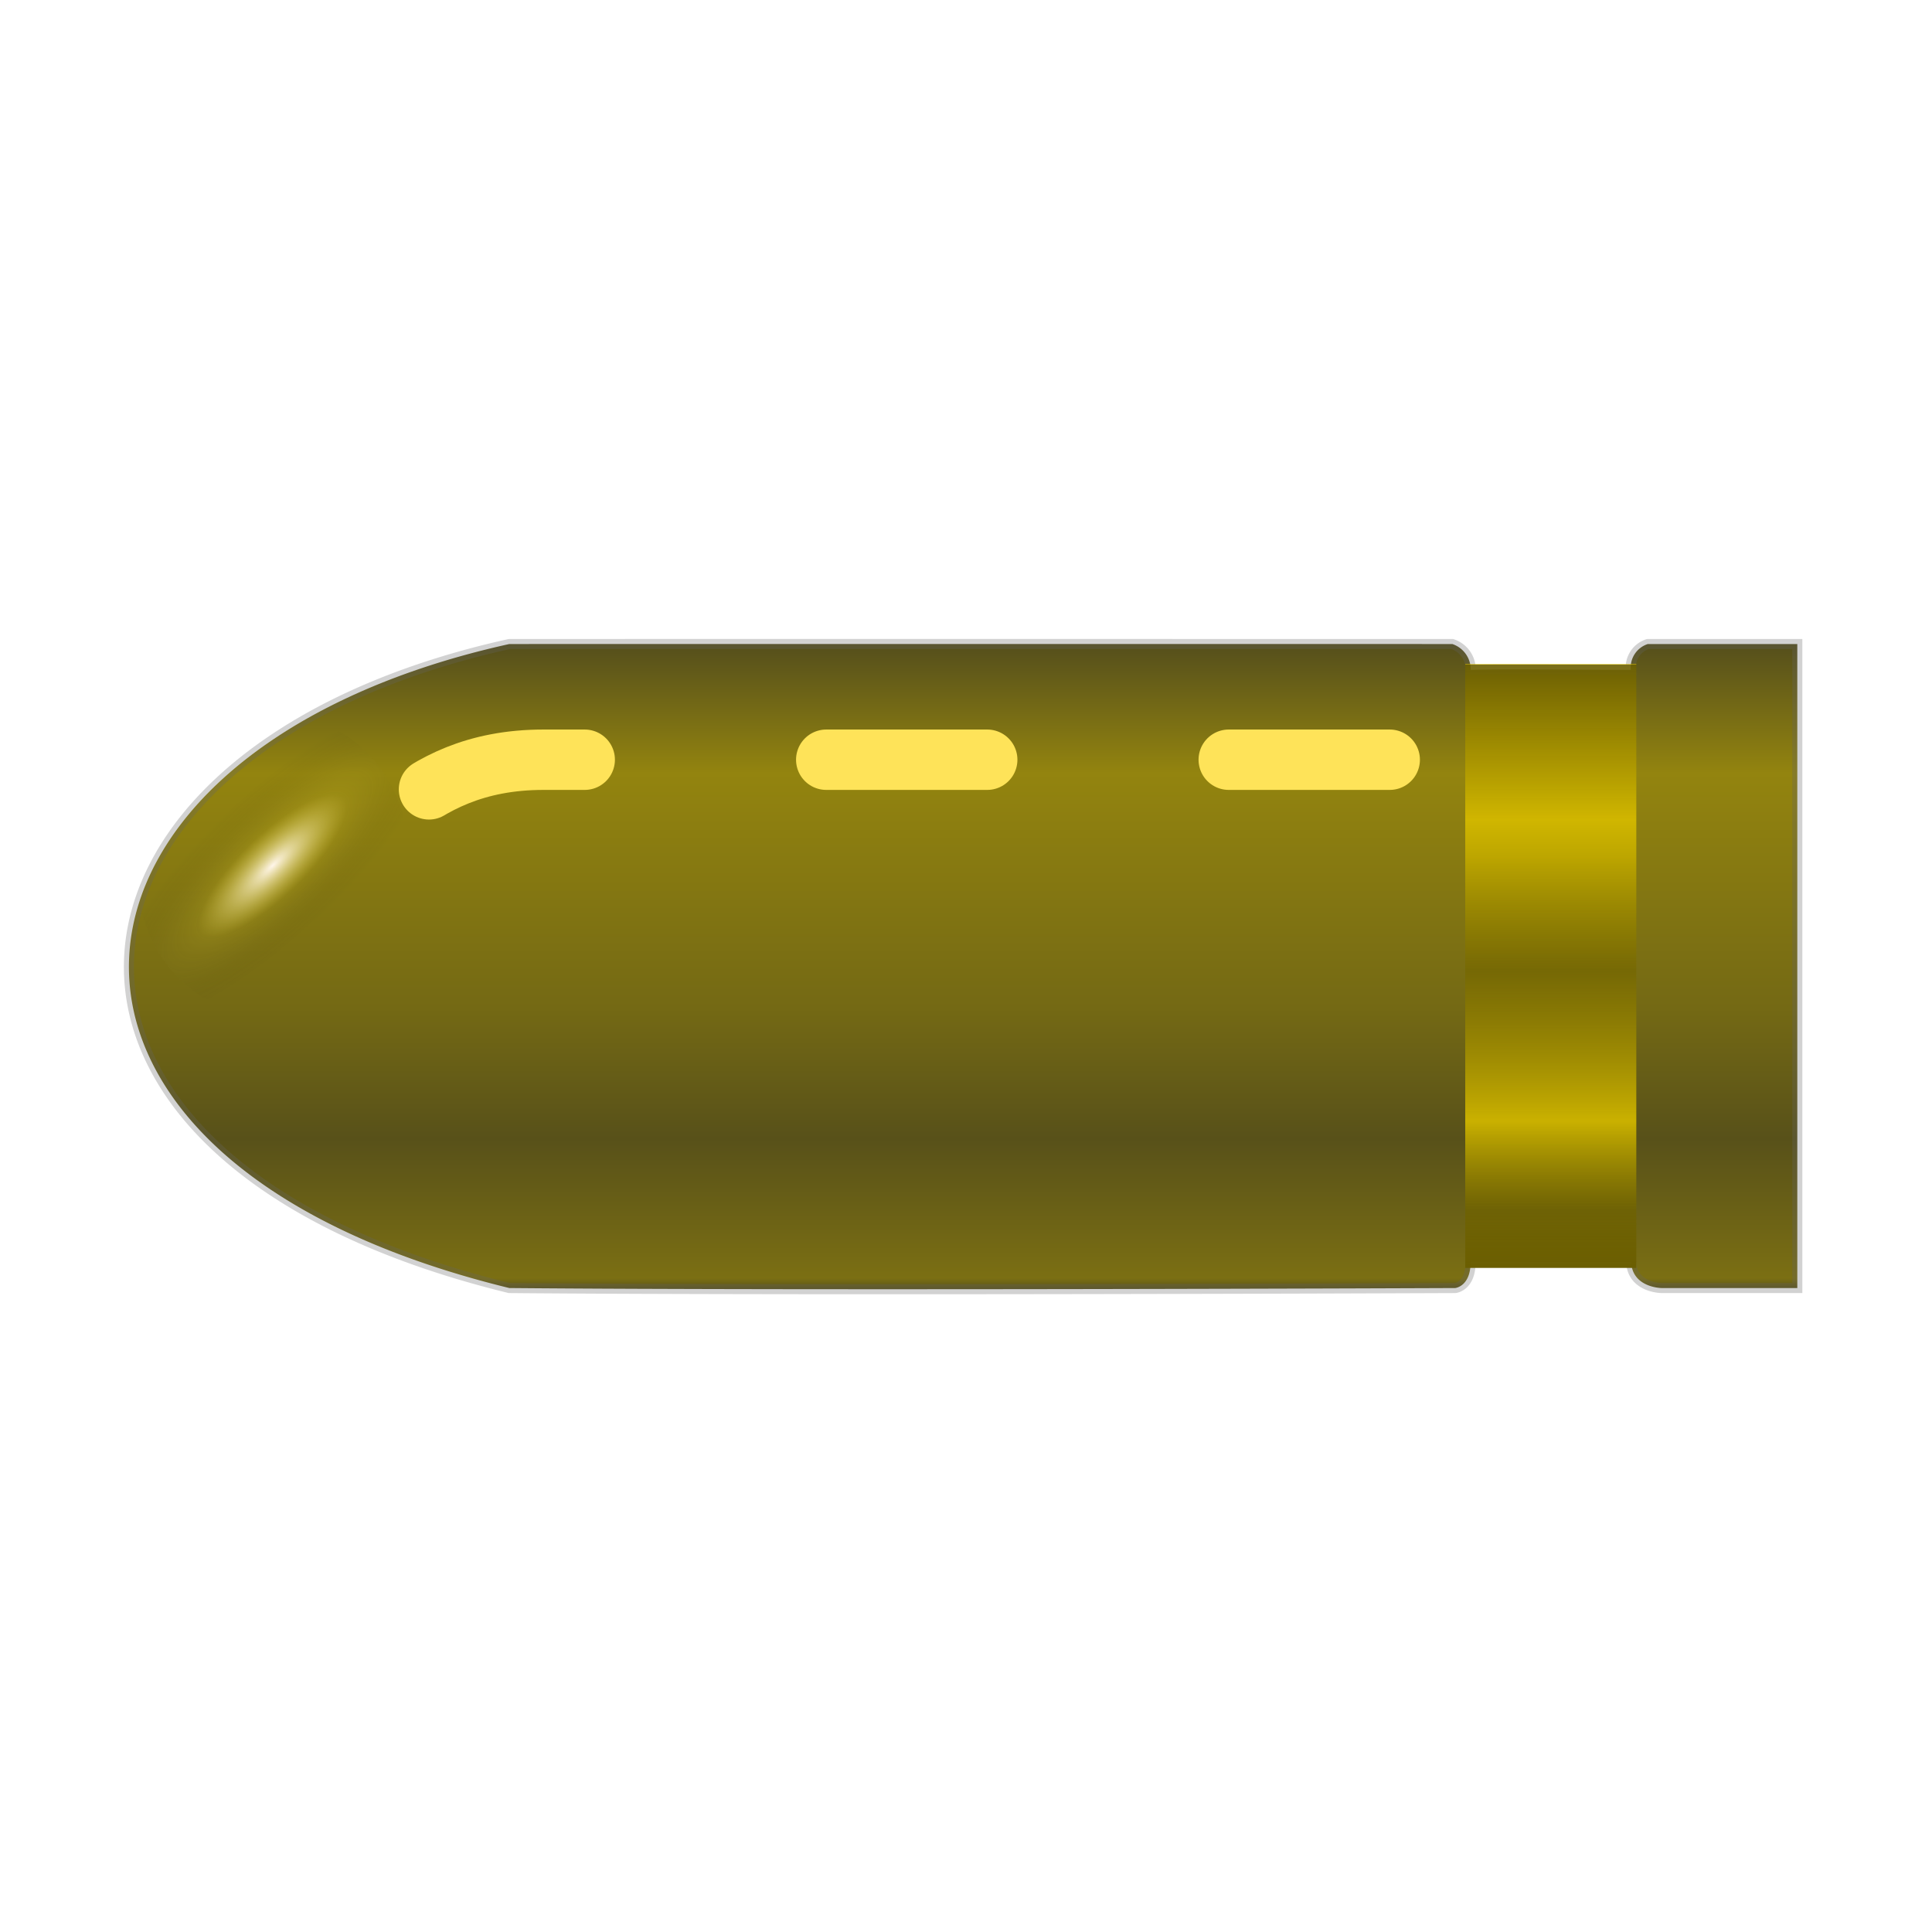 <svg xmlns="http://www.w3.org/2000/svg" xmlns:xlink="http://www.w3.org/1999/xlink" width="192" height="192" viewBox="0 0 192 192">
  <defs>
    <linearGradient id="linear-gradient" x1="0.5" x2="0.5" y2="1" gradientUnits="objectBoundingBox">
      <stop offset="0" stop-color="#9e9234"/>
      <stop offset="0" stop-color="#544e1c"/>
      <stop offset="0.201" stop-color="#93840f"/>
      <stop offset="0.563" stop-color="#746914"/>
      <stop offset="0.764" stop-color="#585119"/>
      <stop offset="0.979" stop-color="#7b6f13"/>
      <stop offset="1" stop-color="#4f491a"/>
    </linearGradient>
    <linearGradient id="linear-gradient-2" x1="0.5" x2="0.5" y2="1" gradientUnits="objectBoundingBox">
      <stop offset="0" stop-color="#d6bb00"/>
      <stop offset="0" stop-color="#6d6000" stop-opacity="0.871"/>
      <stop offset="0.257" stop-color="#d0b600"/>
      <stop offset="0.318" stop-color="#bda600"/>
      <stop offset="0.508" stop-color="#756700" stop-opacity="0.722"/>
      <stop offset="0.757" stop-color="#cab100"/>
      <stop offset="0.906" stop-color="#6f6200" stop-opacity="0.78"/>
      <stop offset="1" stop-color="#6b5e00"/>
    </linearGradient>
    <filter id="路径_4" x="19.071" y="65.003" width="129.543" height="34.811" filterUnits="userSpaceOnUse">
      <feOffset dx="2" input="SourceAlpha"/>
      <feGaussianBlur stdDeviation="2.5" result="blur"/>
      <feFlood flood-color="#fff" flood-opacity="0.961"/>
      <feComposite operator="in" in2="blur"/>
      <feComposite in="SourceGraphic"/>
    </filter>
    <radialGradient id="radial-gradient" cx="0.5" cy="0.5" r="0.232" gradientTransform="matrix(0.91, 0.574, -2.019, 2.591, 1.054, -1.082)" gradientUnits="objectBoundingBox">
      <stop offset="0" stop-color="#fff6ea"/>
      <stop offset="0.444" stop-color="#edda3f" stop-opacity="0.11"/>
      <stop offset="1" stop-opacity="0"/>
    </radialGradient>
  </defs>
  <g id="bullet2" transform="translate(-82 -278)">
    <path id="bullet" d="M0,0H192V192H0Z" transform="translate(82 278)" fill="none" opacity="0.92"/>
    <path id="路径_2" data-name="路径 2" d="M0,0C27.952-.006,93.715,0,93.715,0a2.671,2.671,0,0,1,1.831,2.572c2.844-.1,10.761-.012,15.908,0A2.453,2.453,0,0,1,113.143,0H128V64H114.5s-2.9-.028-3.013-2.594c-3.345.082-13.776-.05-15.958,0C95.546,63.854,94,64,94,64s-63.874.267-94,0C-52.818,51.1-47.926,10.6,0,0Z" transform="translate(132.614 342.003)" stroke="rgba(101,101,101,0.29)" stroke-linecap="round" stroke-width="1" fill="url(#linear-gradient)"/>
    <path id="路径_3" data-name="路径 3" d="M0,0H17V60H0Z" transform="translate(227.614 344.003)" fill="url(#linear-gradient-2)"/>
    <g transform="matrix(1, 0, 0, 1, 82, 278)" filter="url(#路径_4)">
      <path id="路径_4-2" data-name="路径 4" d="M86,0H1.9C-11.619,0-15.63,9.556-21.473,12.741" transform="translate(50.11 75.5)" fill="none" stroke="#fee359" stroke-linecap="round" stroke-width="6" stroke-dasharray="16 24"/>
    </g>
    <ellipse id="椭圆_1" data-name="椭圆 1" cx="13.5" cy="15" rx="13.5" ry="15" transform="translate(98.724 346.703) rotate(11)" fill="url(#radial-gradient)"/>
  </g>
</svg>
